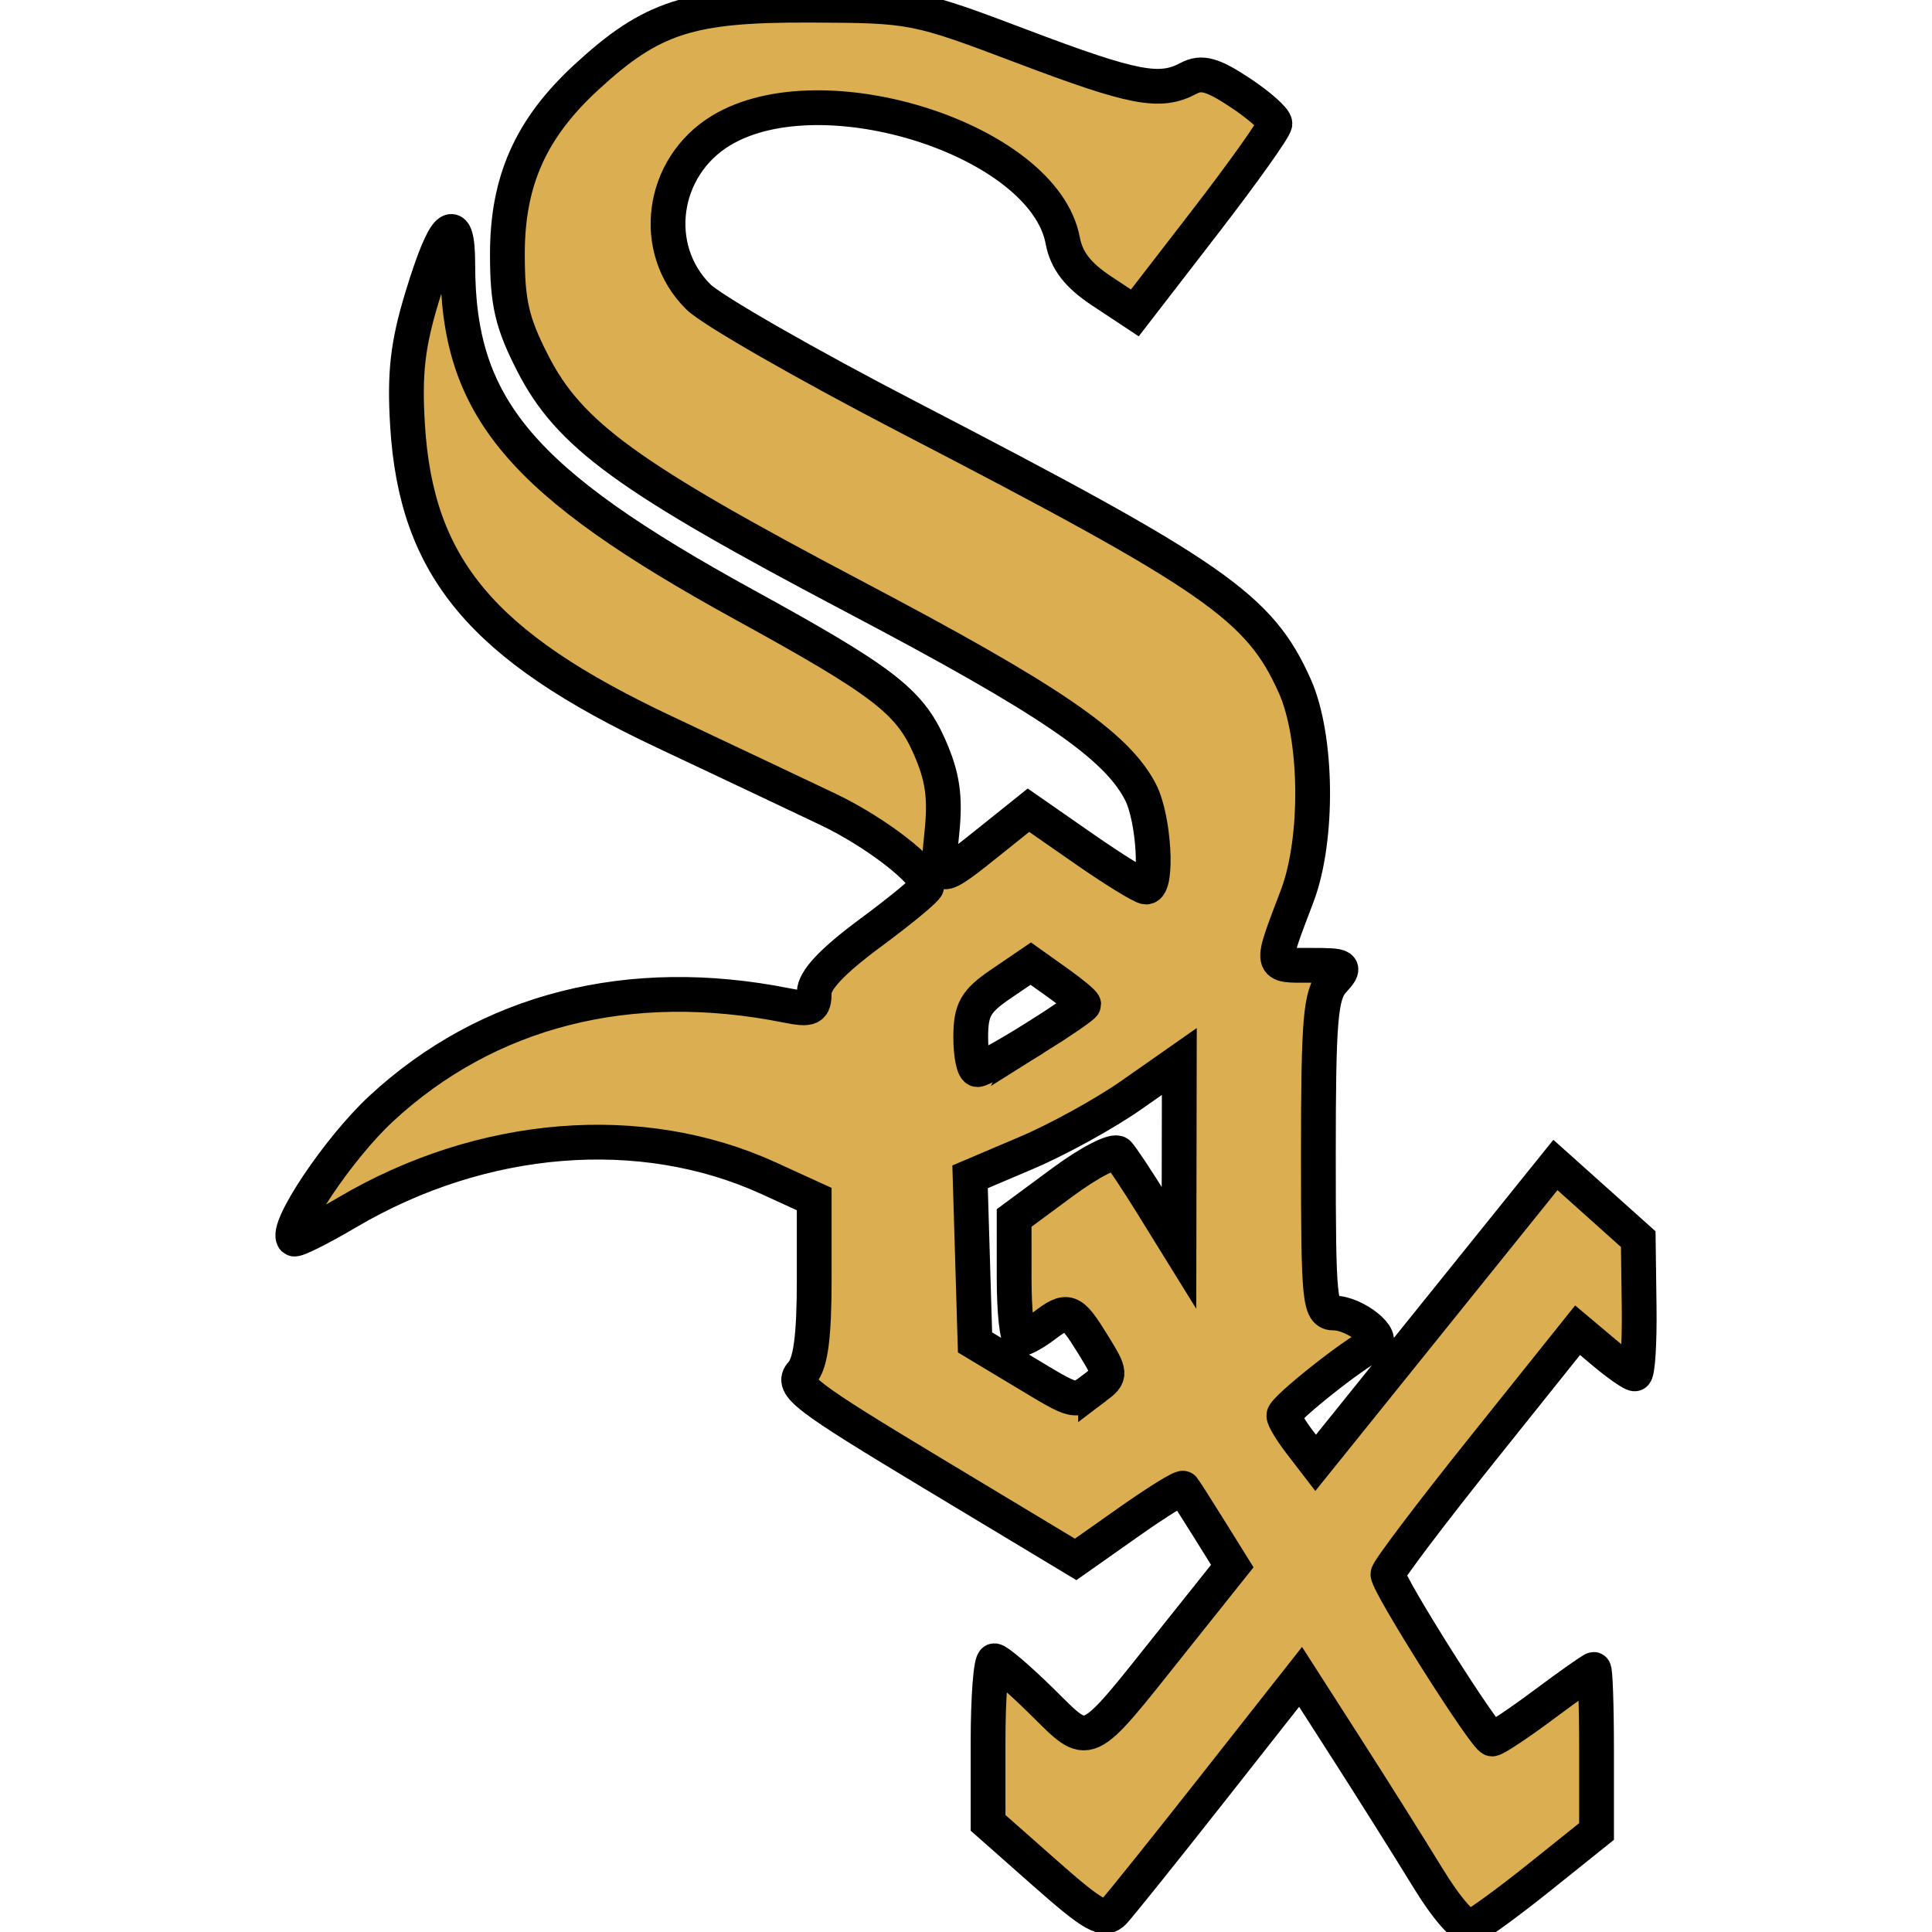 <?xml version="1.0" encoding="UTF-8" standalone="no"?>
<!-- Created with Inkscape (http://www.inkscape.org/) -->

<svg
   xmlns:dc="http://purl.org/dc/elements/1.1/"
   xmlns:cc="http://creativecommons.org/ns#"
   xmlns:rdf="http://www.w3.org/1999/02/22-rdf-syntax-ns#"
   xmlns:svg="http://www.w3.org/2000/svg"
   xmlns="http://www.w3.org/2000/svg"
   xmlns:sodipodi="http://sodipodi.sourceforge.net/DTD/sodipodi-0.dtd"
   xmlns:inkscape="http://www.inkscape.org/namespaces/inkscape"
   id="svg3390"
   version="1.1"
   inkscape:version="0.91 r13725"
   width="250"
   height="250"
   viewBox="0 0 250 250"
   sodipodi:docname="sox.svg">
  <defs
     id="defs3394" />
  <sodipodi:namedview
     pagecolor="#ffffff"
     bordercolor="#666666"
     borderopacity="1"
     objecttolerance="10"
     gridtolerance="10"
     guidetolerance="10"
     inkscape:pageopacity="0"
     inkscape:pageshadow="2"
     inkscape:window-width="1441"
     inkscape:window-height="860"
     id="namedview3392"
     showgrid="false"
     inkscape:zoom="2.6"
     inkscape:cx="82.423077"
     inkscape:cy="125"
     inkscape:window-x="0"
     inkscape:window-y="0"
     inkscape:window-maximized="0"
     inkscape:current-layer="svg3390" />
  <path
     style="fill:#dbae51;fill-opacity:1;stroke:#000000;stroke-opacity:1;stroke-width:4.5;stroke-miterlimit:4;stroke-dasharray:none"
     d="m 184.642,242.792 c -2.385,-3.893 -7.038,-11.292 -10.342,-16.442 l -6.006,-9.364 -11.357,14.426 c -6.246,7.934 -12.015,15.127 -12.818,15.983 -1.228,1.31 -2.638,0.518 -8.862,-4.981 l -7.401,-6.538 0,-10.487 c 0,-5.768 0.362,-10.487 0.805,-10.487 0.443,0 3.202,2.361 6.131,5.246 6.303,6.208 5.45,6.594 16.769,-7.599 l 7.896,-9.901 -3.015,-4.841 c -1.659,-2.662 -3.161,-5.012 -3.339,-5.222 -0.178,-0.21 -3.381,1.775 -7.118,4.41 l -6.794,4.791 -18.529,-11.152 c -16.576,-9.977 -18.359,-11.34 -16.916,-12.935 1.156,-1.277 1.613,-4.726 1.613,-12.161 l 0,-10.379 -5.906,-2.7 c -16.472,-7.53 -37.056,-5.866 -54.487,4.403 -3.596,2.118 -6.716,3.675 -6.934,3.459 -1.256,-1.246 5.79,-11.768 11.292,-16.862 13.779,-12.757 32.12,-17.425 52.471,-13.355 3.098,0.62 3.564,0.403 3.564,-1.651 0,-1.604 2.337,-4.091 7.266,-7.734 3.996,-2.953 7.286,-5.68 7.312,-6.06 0.118,-1.767 -6.562,-6.955 -12.772,-9.919 C 103.386,102.939 93.839,98.421 85.948,94.702 62.335,83.574 53.849,73.428 52.732,54.985 c -0.406,-6.704 0.012,-10.381 1.882,-16.535 2.918,-9.608 4.623,-11.162 4.623,-4.213 0,18.507 8.071,28.083 37.121,44.038 17.831,9.794 21.307,12.454 23.885,18.284 1.725,3.899 2.115,6.542 1.642,11.126 -0.693,6.711 -0.716,6.708 6.615,0.829 l 4.582,-3.675 7.148,4.974 c 3.931,2.736 7.564,4.974 8.073,4.974 1.554,0 1.029,-8.91 -0.725,-12.301 C 144.433,96.406 135.836,90.538 110.537,77.207 81.248,61.772 73.674,56.274 68.934,47.005 66.253,41.764 65.656,39.187 65.656,32.87 c 0,-9.466 3.029,-16.249 10.213,-22.871 8.47,-7.807 13.366,-9.386 28.926,-9.33 13.302,0.048 13.702,0.126 27.473,5.339 14.417,5.458 17.821,6.113 21.514,4.136 1.695,-0.907 3.123,-0.514 6.675,1.837 2.486,1.645 4.519,3.449 4.519,4.009 0,0.56 -4.079,6.302 -9.064,12.76 l -9.064,11.741 -4.324,-2.861 c -3.063,-2.027 -4.523,-3.926 -5.009,-6.513 -2.433,-12.966 -31.123,-22.184 -44.233,-14.212 -7.751,4.714 -9.186,15.307 -2.914,21.509 1.747,1.728 13.997,8.75 27.222,15.606 39.696,20.578 45.41,24.557 49.971,34.794 2.929,6.574 3.077,19.765 0.304,27.098 -3.582,9.472 -3.669,8.999 1.652,8.999 4.584,0 4.719,0.095 2.943,2.057 -1.589,1.755 -1.862,5.056 -1.862,22.498 0,18.971 0.146,20.441 2.035,20.441 2.727,0 6.856,3.325 5.065,4.078 -2.29,0.964 -11.601,8.356 -11.574,9.19 0.014,0.436 0.946,1.99 2.072,3.454 l 2.047,2.662 15.514,-19.272 15.514,-19.272 5.359,4.798 5.359,4.798 0.114,8.718 c 0.063,4.795 -0.192,8.718 -0.567,8.718 -0.375,0 -2.192,-1.271 -4.039,-2.825 l -3.357,-2.825 -12.272,15.338 c -6.75,8.436 -12.272,15.74 -12.272,16.232 0,1.343 12.633,21.325 13.482,21.325 0.405,0 3.449,-2.025 6.766,-4.5 3.317,-2.475 6.192,-4.5 6.39,-4.5 0.198,0 0.359,4.718 0.359,10.485 l 0,10.485 -7.317,5.864 c -4.024,3.225 -7.989,6.121 -8.81,6.436 -0.932,0.358 -3.121,-2.086 -5.828,-6.506 z m -42.877,-63.296 c 2.037,-1.543 2.026,-1.708 -0.373,-5.589 -2.782,-4.501 -3.226,-4.667 -6.291,-2.348 -1.201,0.908 -2.563,1.668 -3.027,1.687 -0.464,0.02 -0.844,-3.492 -0.844,-7.803 l 0,-7.839 6.296,-4.651 c 3.463,-2.558 6.696,-4.219 7.184,-3.691 0.489,0.528 2.455,3.491 4.369,6.584 l 3.481,5.624 0.021,-12.057 0.021,-12.057 -6.202,4.344 c -3.411,2.389 -9.503,5.747 -13.537,7.462 l -7.335,3.118 0.32,10.715 0.32,10.715 6.187,3.718 c 7.082,4.256 6.646,4.16 9.41,2.067 z m -7.969,-45.108 c 3.538,-2.213 6.433,-4.203 6.433,-4.423 0,-0.22 -1.541,-1.496 -3.424,-2.837 l -3.424,-2.438 -3.88,2.642 c -3.261,2.22 -3.882,3.316 -3.888,6.861 -0.004,2.32 0.388,4.218 0.871,4.218 0.483,0 3.774,-1.811 7.312,-4.024 z"
     id="path3400"
     inkscape:connector-curvature="0"
     sodipodi:nodetypes="sscssscsssscssscssscsscsssscssssssssscssssssssssssscsssssssssssscsccccccsscsssssscscscsscscssscccsscccsccssscscss" />
</svg>
